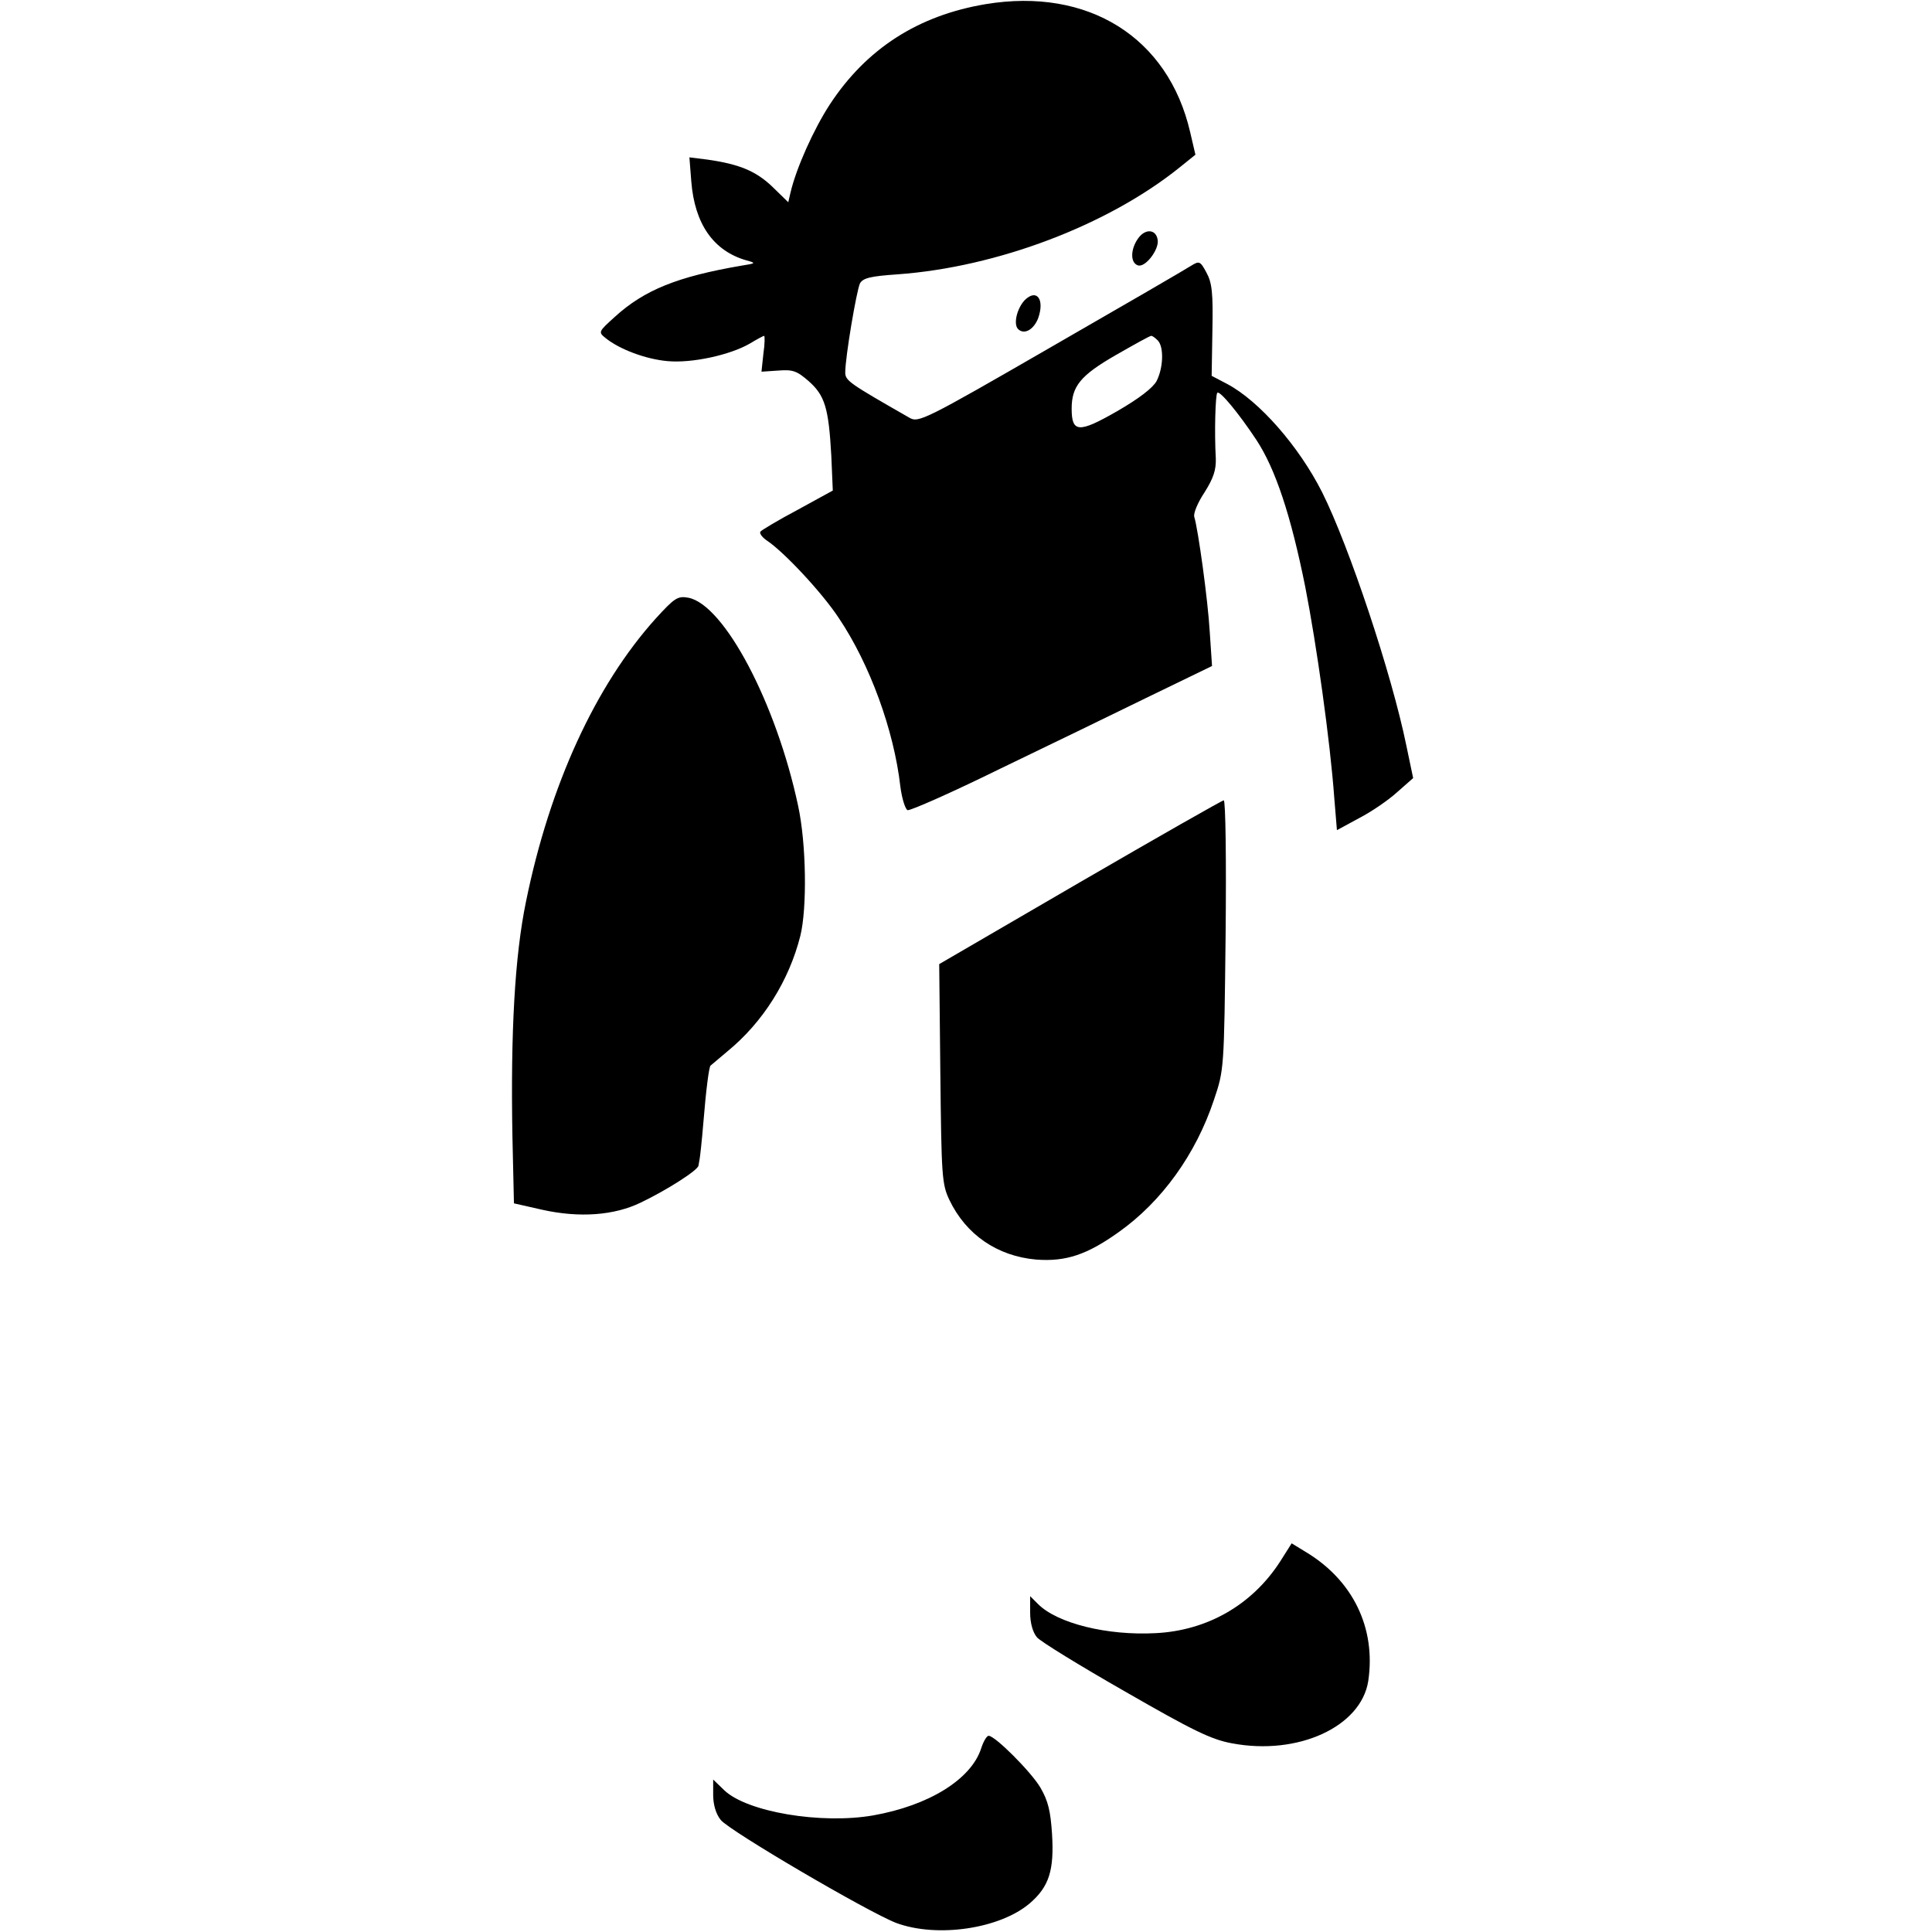 <?xml version="1.0" standalone="no"?>
<!DOCTYPE svg PUBLIC "-//W3C//DTD SVG 20010904//EN"
 "http://www.w3.org/TR/2001/REC-SVG-20010904/DTD/svg10.dtd">
<svg version="1.0" xmlns="http://www.w3.org/2000/svg"
 width="512pt" height="512pt" viewBox="0 0 512 512"
 preserveAspectRatio="xMidYMid meet">

<g transform="translate(0,512) scale(0.1,-0.1)"
fill="#000000" stroke="none">
<path d="M2612 5109 c-179 -30 -316 -118 -413 -266 -43 -66 -89 -169 -104
-233 l-6 -26 -42 41 c-44 42 -88 60 -172 72 l-48 6 5 -64 c9 -113 59 -184 146
-209 26 -7 26 -8 -13 -14 -169 -29 -257 -64 -336 -136 -43 -39 -44 -40 -24
-56 37 -30 107 -56 164 -61 64 -6 166 16 219 47 18 11 35 20 37 20 2 0 2 -21
-2 -48 l-5 -47 45 3 c38 3 49 -1 80 -28 43 -38 53 -71 60 -197 l4 -93 -93 -51
c-51 -27 -96 -54 -99 -58 -3 -5 6 -16 18 -24 45 -30 146 -138 190 -205 82
-122 146 -297 163 -446 4 -32 13 -60 19 -63 7 -2 118 47 246 110 129 62 308
149 398 193 l163 79 -6 90 c-5 86 -31 273 -41 305 -3 9 9 38 27 65 24 38 31
60 30 90 -4 71 -1 169 4 174 6 7 56 -53 103 -124 51 -77 92 -201 130 -390 30
-153 66 -408 77 -560 l7 -85 59 32 c33 17 78 48 101 69 l42 37 -18 86 c-39
191 -152 529 -223 671 -62 123 -167 242 -251 287 l-42 22 2 121 c2 99 -1 126
-16 153 -16 30 -19 31 -40 18 -12 -8 -179 -105 -372 -216 -336 -194 -351 -201
-375 -187 -159 91 -170 98 -170 120 0 41 30 217 39 236 8 14 27 19 100 24 263
19 557 130 748 284 l41 33 -14 60 c-58 251 -270 384 -542 339z m456 -891 c17
-17 15 -73 -3 -108 -10 -18 -46 -46 -105 -80 -101 -58 -120 -57 -120 7 0 59
23 88 117 142 49 28 90 51 94 51 3 0 10 -5 17 -12z"/>
<path d="M3016 4488 c-20 -28 -21 -64 -1 -71 19 -8 57 41 53 67 -4 29 -33 31
-52 4z"/>
<path d="M2716 4325 c-21 -22 -31 -64 -18 -77 16 -16 41 -2 53 28 18 50 -3 80
-35 49z"/>
<path d="M1737 3480 c-159 -177 -280 -440 -343 -749 -30 -145 -41 -348 -36
-623 l4 -177 75 -17 c99 -22 191 -15 261 19 69 33 152 86 153 98 1 5 2 12 3
17 1 4 6 48 10 97 7 87 15 148 19 151 1 1 21 18 45 38 94 77 163 187 193 306
18 73 16 244 -6 345 -58 272 -196 533 -291 551 -28 5 -36 0 -87 -56z"/>
<path d="M2862 2782 l-373 -217 3 -290 c3 -271 4 -293 24 -335 44 -92 127
-149 230 -158 79 -6 135 13 219 73 114 81 204 206 252 350 27 80 27 81 31 438
2 196 0 357 -5 356 -4 0 -176 -98 -381 -217z"/>
<path d="M3392 981 c-74 -114 -192 -182 -329 -189 -129 -7 -261 26 -312 77
l-21 21 0 -44 c0 -27 7 -52 18 -65 9 -11 115 -76 234 -144 179 -103 228 -127
283 -137 175 -33 342 44 361 165 21 141 -41 268 -167 343 l-36 22 -31 -49z"/>
<path d="M2600 486 c-27 -82 -139 -151 -286 -177 -138 -24 -335 9 -395 67
l-29 28 0 -41 c0 -25 7 -50 20 -66 23 -29 390 -244 465 -273 108 -40 274 -16
354 52 51 44 65 87 59 184 -4 60 -10 87 -31 123 -25 42 -120 137 -137 137 -5
0 -14 -15 -20 -34z"/>
</g>
</svg>
